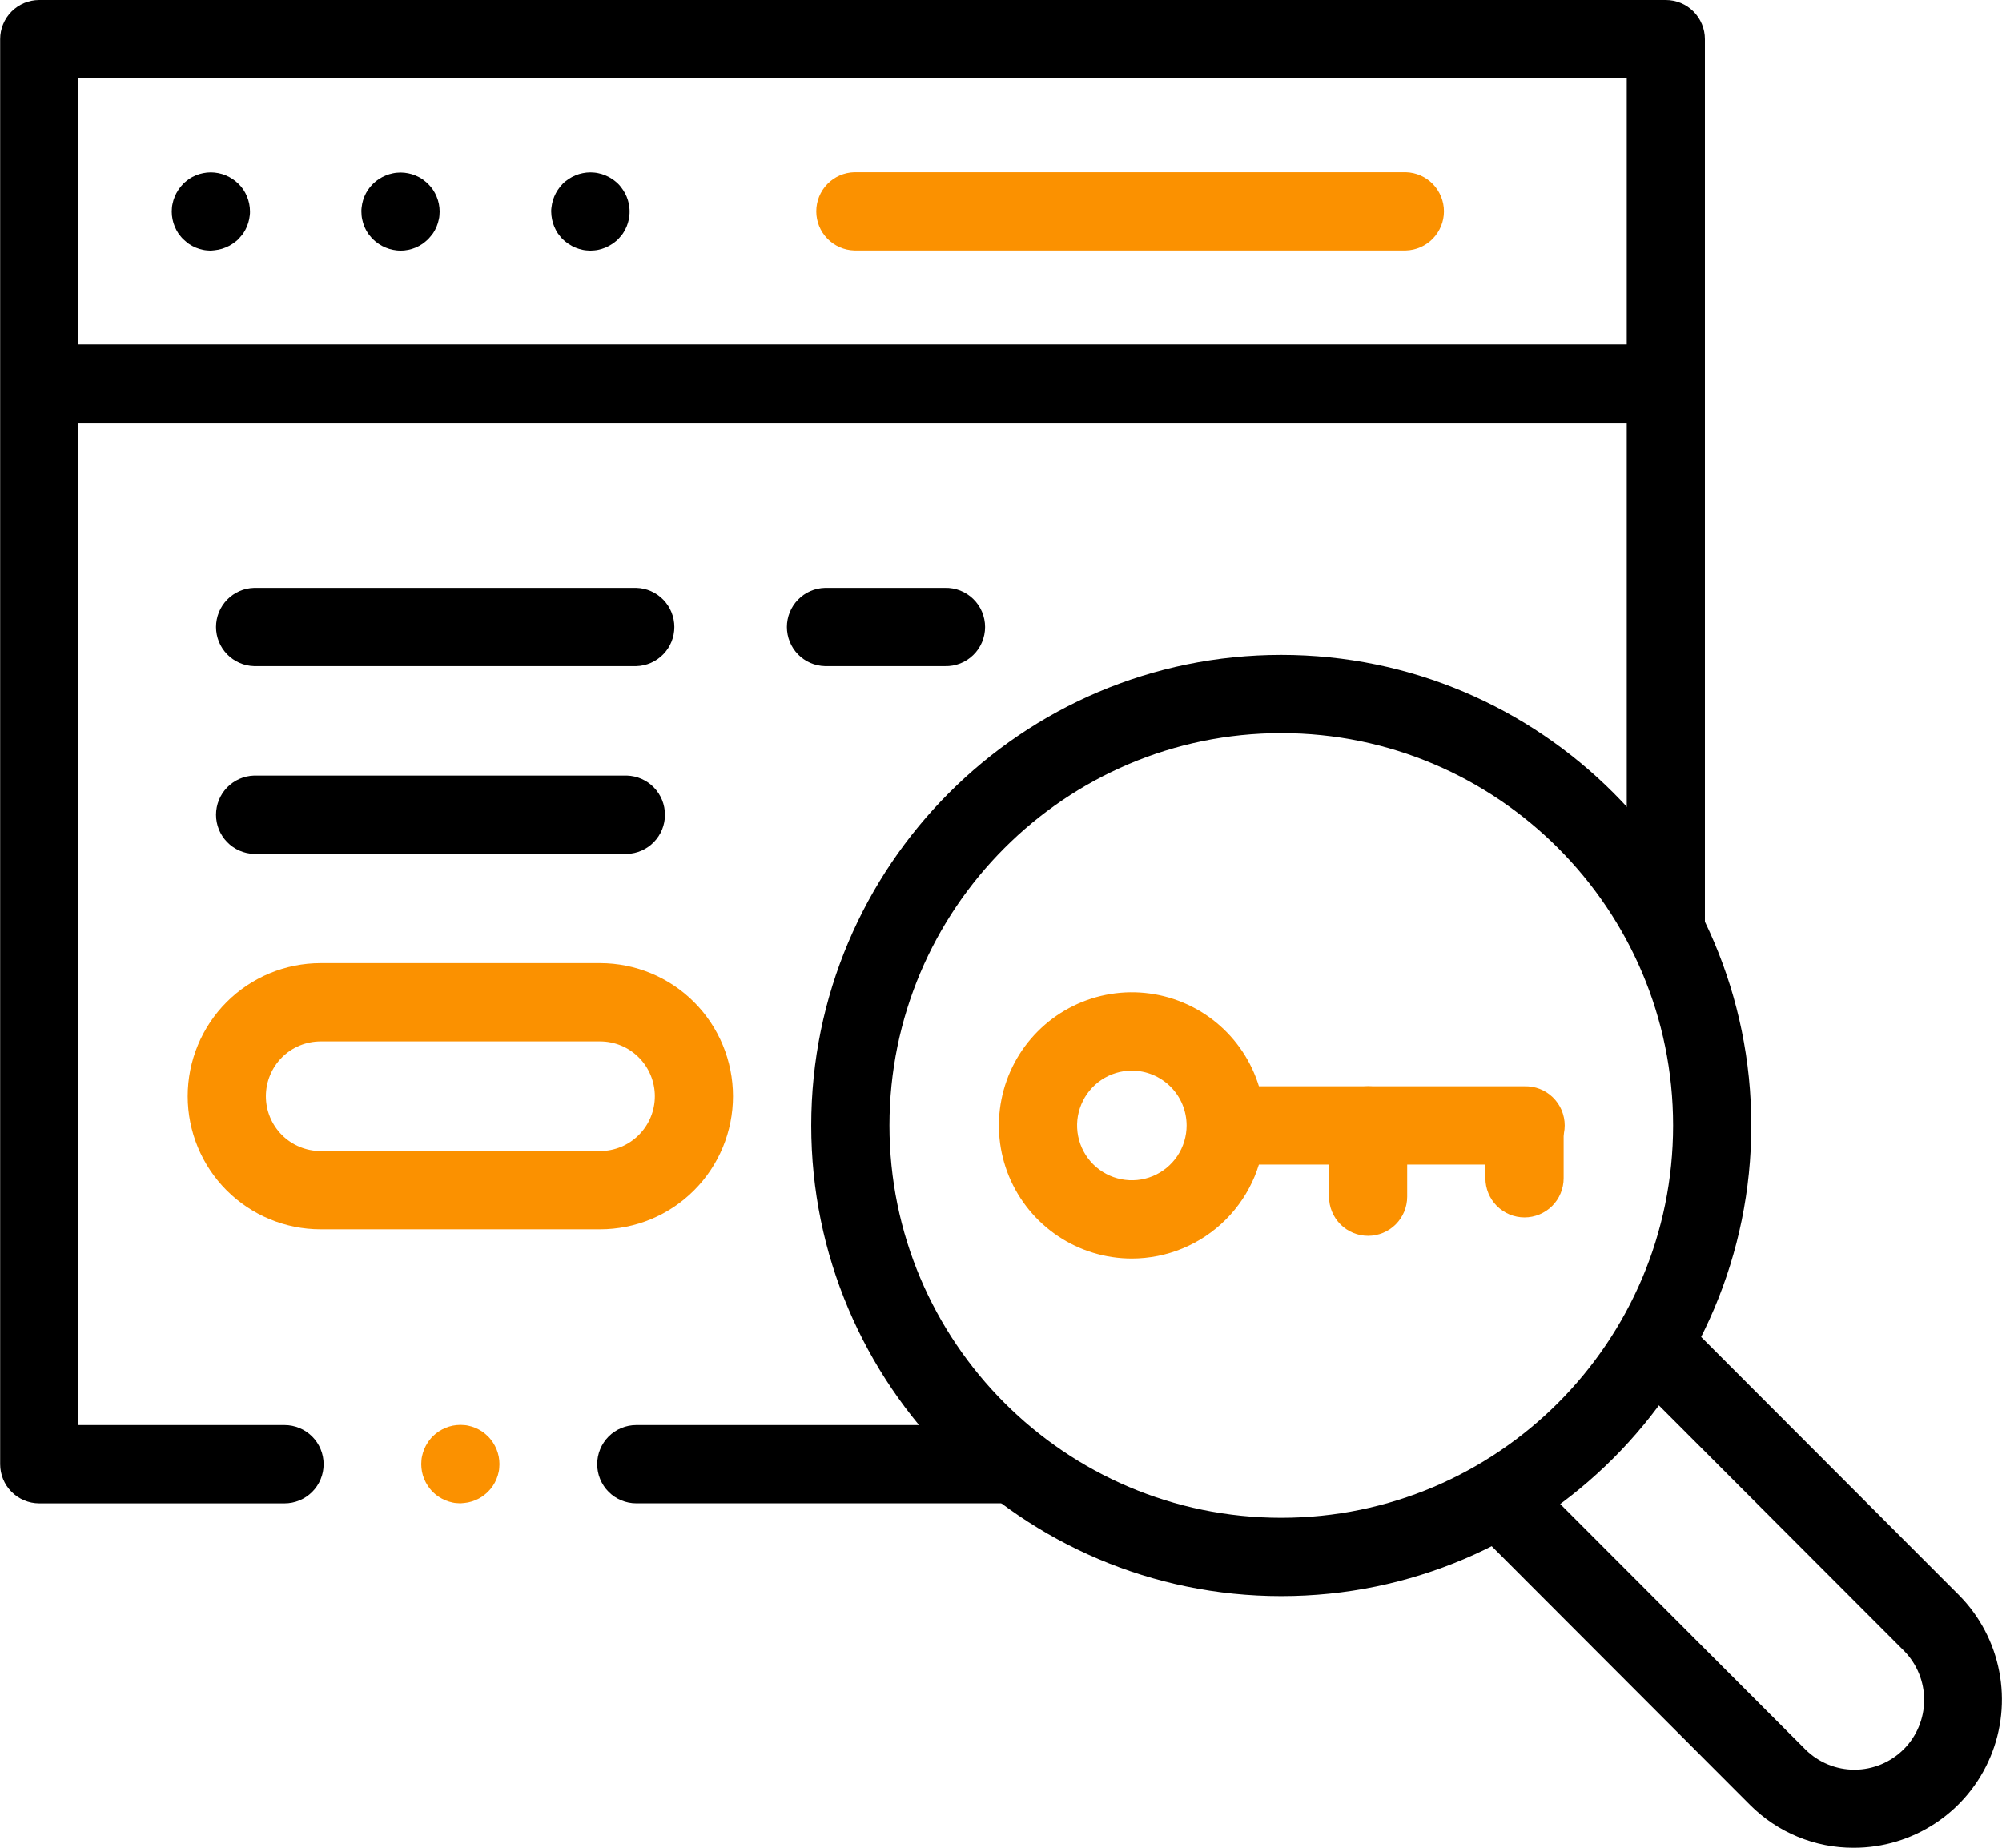 <svg width="52" height="48" viewBox="0 0 52 48" fill="none" xmlns="http://www.w3.org/2000/svg">
<g clip-path="url(#clip0_1637_3205)">
<path d="M42.797 10.984H1.016C0.751 10.977 0.5 10.866 0.315 10.676C0.131 10.486 0.027 10.232 0.027 9.967C0.027 9.702 0.131 9.447 0.315 9.257C0.5 9.067 0.751 8.957 1.016 8.95H42.797C42.932 8.946 43.068 8.969 43.194 9.019C43.321 9.068 43.436 9.143 43.533 9.237C43.63 9.332 43.708 9.446 43.761 9.571C43.813 9.696 43.841 9.831 43.841 9.967C43.841 10.103 43.813 10.237 43.761 10.363C43.708 10.488 43.63 10.601 43.533 10.696C43.436 10.791 43.321 10.865 43.194 10.915C43.068 10.964 42.932 10.988 42.797 10.984Z" fill="black"/>
<path d="M36.516 6.507H22.19C21.926 6.5 21.675 6.389 21.49 6.199C21.305 6.009 21.202 5.755 21.202 5.49C21.202 5.225 21.305 4.97 21.49 4.78C21.675 4.59 21.926 4.48 22.19 4.473H36.516C36.781 4.48 37.032 4.59 37.217 4.78C37.401 4.97 37.505 5.225 37.505 5.49C37.505 5.755 37.401 6.009 37.217 6.199C37.032 6.389 36.781 6.5 36.516 6.507Z" fill="#FB9100"/>
<path d="M10.405 6.51C10.372 6.51 10.338 6.509 10.305 6.505C10.272 6.502 10.239 6.497 10.206 6.49C10.141 6.477 10.078 6.458 10.017 6.432C9.955 6.407 9.897 6.376 9.841 6.338C9.813 6.32 9.787 6.3 9.761 6.28C9.735 6.259 9.71 6.235 9.685 6.213C9.661 6.188 9.638 6.163 9.618 6.136C9.596 6.112 9.576 6.087 9.558 6.06C9.522 6.005 9.49 5.946 9.464 5.885C9.44 5.823 9.42 5.759 9.407 5.694C9.4 5.662 9.395 5.628 9.392 5.595C9.389 5.563 9.387 5.528 9.387 5.496C9.387 5.463 9.387 5.428 9.392 5.396C9.397 5.363 9.4 5.329 9.407 5.296C9.42 5.232 9.439 5.168 9.464 5.107C9.49 5.045 9.521 4.986 9.558 4.931C9.595 4.876 9.637 4.825 9.685 4.779C9.708 4.755 9.733 4.733 9.761 4.711C9.786 4.69 9.813 4.67 9.841 4.652C9.897 4.615 9.955 4.584 10.017 4.559C10.078 4.533 10.141 4.514 10.206 4.501C10.239 4.494 10.271 4.489 10.305 4.486C10.371 4.479 10.438 4.479 10.505 4.486C10.538 4.489 10.571 4.494 10.603 4.501C10.668 4.514 10.732 4.533 10.794 4.559C10.855 4.584 10.913 4.615 10.969 4.652C10.995 4.67 11.021 4.69 11.045 4.711C11.072 4.732 11.097 4.755 11.121 4.779C11.168 4.825 11.211 4.876 11.248 4.931C11.284 4.986 11.316 5.045 11.341 5.107C11.367 5.168 11.386 5.231 11.399 5.296C11.405 5.329 11.411 5.362 11.414 5.396C11.417 5.429 11.419 5.462 11.419 5.496C11.419 5.529 11.417 5.562 11.414 5.595C11.414 5.628 11.405 5.662 11.399 5.694C11.386 5.759 11.367 5.823 11.341 5.885C11.316 5.946 11.284 6.005 11.248 6.06C11.229 6.087 11.209 6.112 11.188 6.136C11.167 6.163 11.145 6.188 11.121 6.213C11.098 6.235 11.073 6.258 11.045 6.28C11.017 6.301 10.992 6.32 10.969 6.338C10.858 6.413 10.734 6.465 10.603 6.491C10.57 6.498 10.538 6.502 10.505 6.506C10.472 6.51 10.439 6.51 10.405 6.51Z" fill="black"/>
<path d="M5.475 6.511C5.441 6.511 5.408 6.509 5.375 6.505C5.342 6.502 5.309 6.498 5.277 6.491C5.212 6.478 5.148 6.458 5.086 6.433C5.025 6.407 4.966 6.376 4.911 6.339C4.884 6.321 4.856 6.301 4.835 6.28C4.814 6.26 4.784 6.236 4.759 6.213C4.734 6.19 4.712 6.164 4.691 6.137C4.67 6.109 4.651 6.084 4.632 6.061C4.596 6.005 4.564 5.947 4.539 5.885C4.513 5.824 4.494 5.76 4.481 5.695C4.475 5.663 4.469 5.629 4.466 5.596C4.463 5.563 4.461 5.53 4.461 5.496C4.461 5.463 4.463 5.429 4.466 5.396C4.466 5.364 4.475 5.33 4.481 5.297C4.494 5.232 4.513 5.168 4.539 5.107C4.564 5.046 4.596 4.987 4.632 4.932C4.651 4.904 4.67 4.877 4.691 4.851C4.712 4.825 4.735 4.801 4.759 4.775C4.783 4.751 4.808 4.728 4.835 4.707C4.859 4.686 4.885 4.666 4.911 4.648C4.966 4.611 5.025 4.58 5.086 4.555C5.148 4.529 5.211 4.51 5.277 4.497C5.309 4.49 5.342 4.485 5.375 4.482C5.442 4.475 5.509 4.475 5.575 4.482C5.608 4.485 5.641 4.49 5.674 4.497C5.739 4.51 5.802 4.529 5.863 4.555C5.925 4.58 5.983 4.611 6.038 4.648C6.066 4.666 6.093 4.686 6.119 4.707C6.145 4.729 6.169 4.751 6.195 4.775C6.243 4.821 6.285 4.872 6.322 4.927C6.358 4.983 6.39 5.041 6.415 5.103C6.44 5.164 6.46 5.228 6.473 5.293C6.479 5.325 6.485 5.359 6.488 5.392C6.491 5.425 6.493 5.458 6.493 5.492C6.493 5.525 6.493 5.558 6.488 5.592C6.482 5.625 6.479 5.658 6.473 5.69C6.46 5.755 6.44 5.819 6.415 5.881C6.39 5.942 6.358 6.001 6.322 6.056C6.303 6.083 6.284 6.108 6.262 6.132C6.241 6.158 6.219 6.183 6.195 6.209C6.172 6.234 6.147 6.254 6.119 6.276C6.092 6.297 6.067 6.316 6.038 6.335C5.983 6.372 5.925 6.403 5.863 6.428C5.802 6.454 5.739 6.473 5.674 6.486C5.641 6.493 5.608 6.498 5.575 6.501C5.542 6.506 5.508 6.509 5.475 6.511Z" fill="black"/>
<path d="M15.336 6.511C15.302 6.511 15.269 6.509 15.235 6.505C15.202 6.502 15.169 6.498 15.137 6.491C15.072 6.478 15.008 6.458 14.947 6.433C14.886 6.408 14.827 6.376 14.772 6.339C14.744 6.321 14.717 6.301 14.691 6.28C14.665 6.26 14.641 6.236 14.615 6.213C14.589 6.19 14.569 6.164 14.548 6.137C14.527 6.113 14.507 6.087 14.489 6.061C14.452 6.005 14.421 5.947 14.396 5.885C14.37 5.824 14.351 5.76 14.338 5.695C14.331 5.662 14.326 5.629 14.323 5.596C14.323 5.563 14.317 5.529 14.317 5.496C14.317 5.463 14.317 5.429 14.323 5.396C14.326 5.363 14.331 5.33 14.338 5.297C14.351 5.232 14.37 5.168 14.396 5.107C14.421 5.046 14.452 4.987 14.489 4.932C14.507 4.904 14.527 4.877 14.548 4.851C14.569 4.826 14.592 4.801 14.615 4.775C14.639 4.749 14.663 4.729 14.691 4.707C14.72 4.686 14.744 4.666 14.772 4.648C14.827 4.611 14.886 4.58 14.947 4.555C15.008 4.529 15.072 4.51 15.137 4.497C15.169 4.49 15.202 4.485 15.235 4.482C15.302 4.475 15.369 4.475 15.435 4.482C15.469 4.485 15.501 4.49 15.534 4.497C15.599 4.51 15.663 4.529 15.724 4.555C15.786 4.58 15.844 4.611 15.899 4.648C15.927 4.666 15.954 4.687 15.979 4.707C16.006 4.728 16.032 4.751 16.056 4.775C16.079 4.798 16.102 4.823 16.123 4.851C16.145 4.878 16.164 4.904 16.182 4.932C16.219 4.987 16.25 5.046 16.276 5.107C16.301 5.168 16.32 5.232 16.334 5.297C16.34 5.33 16.345 5.363 16.348 5.396C16.352 5.429 16.354 5.463 16.353 5.496C16.354 5.53 16.352 5.563 16.348 5.596C16.345 5.629 16.34 5.662 16.334 5.695C16.32 5.76 16.301 5.824 16.276 5.885C16.25 5.947 16.219 6.005 16.182 6.061C16.164 6.088 16.144 6.116 16.123 6.137C16.103 6.158 16.079 6.188 16.056 6.213C16.032 6.238 16.008 6.259 15.979 6.28C15.951 6.302 15.927 6.321 15.899 6.339C15.844 6.376 15.786 6.407 15.724 6.433C15.663 6.458 15.599 6.478 15.534 6.491C15.501 6.498 15.469 6.502 15.435 6.505C15.402 6.509 15.369 6.511 15.336 6.511Z" fill="black"/>
<path d="M26.169 39.053H16.527C16.258 39.053 15.999 38.946 15.809 38.755C15.619 38.565 15.512 38.306 15.512 38.036C15.512 37.767 15.619 37.508 15.809 37.317C15.999 37.127 16.258 37.02 16.527 37.02H26.169C26.438 37.02 26.696 37.127 26.887 37.317C27.077 37.508 27.184 37.767 27.184 38.036C27.184 38.306 27.077 38.565 26.887 38.755C26.696 38.946 26.438 39.053 26.169 39.053Z" fill="black"/>
<path d="M7.387 39.054H1.015C0.747 39.053 0.49 38.945 0.3 38.755C0.11 38.564 0.004 38.306 0.004 38.037V1.017C0.004 0.748 0.11 0.49 0.3 0.299C0.49 0.109 0.747 0.001 1.015 0H43.268C43.537 0 43.796 0.107 43.986 0.298C44.176 0.488 44.283 0.747 44.283 1.017V23.999C44.283 24.268 44.176 24.527 43.986 24.718C43.796 24.909 43.537 25.016 43.268 25.016C42.999 25.016 42.74 24.909 42.55 24.718C42.36 24.527 42.253 24.268 42.253 23.999V2.034H2.035V37.02H7.391C7.66 37.02 7.918 37.127 8.109 37.318C8.299 37.509 8.406 37.767 8.406 38.037C8.406 38.307 8.299 38.566 8.109 38.756C7.918 38.947 7.66 39.054 7.391 39.054H7.387Z" fill="black"/>
<path d="M48.147 48C47.647 48.002 47.153 47.904 46.691 47.713C46.23 47.523 45.81 47.242 45.457 46.889L38.478 39.899C38.287 39.708 38.18 39.449 38.181 39.179C38.181 38.909 38.288 38.65 38.479 38.459C38.67 38.269 38.928 38.162 39.198 38.162C39.468 38.162 39.726 38.27 39.916 38.461L46.897 45.45C47.237 45.786 47.696 45.974 48.174 45.972C48.652 45.97 49.11 45.779 49.448 45.441C49.786 45.102 49.976 44.644 49.978 44.165C49.98 43.687 49.792 43.227 49.457 42.886L42.477 35.897C42.287 35.706 42.18 35.447 42.18 35.177C42.179 34.908 42.286 34.649 42.477 34.458C42.667 34.267 42.925 34.16 43.195 34.16C43.464 34.16 43.722 34.267 43.913 34.458L50.893 41.448C51.425 41.989 51.785 42.675 51.928 43.421C52.072 44.166 51.992 44.938 51.699 45.638C51.406 46.338 50.913 46.936 50.281 47.356C49.65 47.776 48.909 48.001 48.151 48H48.147Z" fill="black"/>
<path d="M33.28 41.463C26.548 41.463 21.071 35.978 21.071 29.237C21.071 22.495 26.548 17.012 33.28 17.012C40.011 17.012 45.488 22.496 45.488 29.237C45.488 35.978 40.011 41.463 33.28 41.463ZM33.28 19.045C27.668 19.045 23.103 23.617 23.103 29.237C23.103 34.856 27.668 39.429 33.28 39.429C38.892 39.429 43.457 34.857 43.457 29.237C43.457 23.617 38.891 19.045 33.28 19.045Z" fill="black"/>
<path d="M39.598 30.253H31.837C31.572 30.246 31.321 30.136 31.137 29.946C30.952 29.756 30.849 29.501 30.849 29.236C30.849 28.971 30.952 28.717 31.137 28.527C31.321 28.337 31.572 28.226 31.837 28.219H39.598C39.733 28.215 39.869 28.239 39.995 28.288C40.122 28.338 40.237 28.412 40.334 28.507C40.431 28.602 40.509 28.715 40.562 28.84C40.614 28.966 40.642 29.1 40.642 29.236C40.642 29.372 40.614 29.507 40.562 29.632C40.509 29.757 40.431 29.871 40.334 29.966C40.237 30.06 40.122 30.135 39.995 30.184C39.869 30.234 39.733 30.257 39.598 30.253Z" fill="#FB9100"/>
<path d="M15.587 31.935H8.328C7.412 31.935 6.534 31.571 5.886 30.922C5.239 30.274 4.875 29.394 4.875 28.477C4.875 27.56 5.239 26.681 5.886 26.032C6.534 25.384 7.412 25.02 8.328 25.02H15.587C16.502 25.02 17.381 25.384 18.028 26.032C18.676 26.681 19.039 27.56 19.039 28.477C19.039 29.394 18.676 30.274 18.028 30.922C17.381 31.571 16.502 31.935 15.587 31.935ZM8.328 27.053C7.951 27.053 7.589 27.203 7.322 27.47C7.056 27.737 6.906 28.1 6.906 28.477C6.906 28.855 7.056 29.217 7.322 29.484C7.589 29.751 7.951 29.901 8.328 29.901H15.587C15.964 29.901 16.326 29.751 16.592 29.484C16.859 29.217 17.009 28.855 17.009 28.477C17.009 28.1 16.859 27.737 16.592 27.47C16.326 27.203 15.964 27.053 15.587 27.053H8.328Z" fill="#FB9100"/>
<path d="M16.284 22.183H6.6C6.335 22.175 6.084 22.065 5.899 21.875C5.715 21.685 5.611 21.431 5.611 21.166C5.611 20.901 5.715 20.646 5.899 20.456C6.084 20.266 6.335 20.156 6.6 20.148H16.284C16.548 20.156 16.8 20.266 16.984 20.456C17.169 20.646 17.272 20.901 17.272 21.166C17.272 21.431 17.169 21.685 16.984 21.875C16.8 22.065 16.548 22.175 16.284 22.183Z" fill="black"/>
<path d="M16.527 17.304H6.6C6.335 17.297 6.084 17.186 5.899 16.996C5.715 16.806 5.611 16.552 5.611 16.287C5.611 16.022 5.715 15.767 5.899 15.577C6.084 15.387 6.335 15.277 6.6 15.27H16.527C16.792 15.277 17.043 15.387 17.228 15.577C17.413 15.767 17.516 16.022 17.516 16.287C17.516 16.552 17.413 16.806 17.228 16.996C17.043 17.186 16.792 17.297 16.527 17.304Z" fill="black"/>
<path d="M24.543 17.304H21.427C21.162 17.297 20.911 17.187 20.726 16.997C20.542 16.807 20.439 16.552 20.439 16.287C20.439 16.022 20.542 15.768 20.726 15.578C20.911 15.387 21.162 15.277 21.427 15.27H24.543C24.679 15.266 24.814 15.29 24.94 15.339C25.067 15.389 25.182 15.463 25.279 15.558C25.377 15.653 25.454 15.766 25.507 15.891C25.559 16.017 25.587 16.151 25.587 16.287C25.587 16.423 25.559 16.558 25.507 16.683C25.454 16.808 25.377 16.922 25.279 17.016C25.182 17.111 25.067 17.186 24.94 17.235C24.814 17.284 24.679 17.308 24.543 17.304Z" fill="black"/>
<path d="M29.399 32.694C28.716 32.694 28.048 32.492 27.48 32.111C26.912 31.731 26.47 31.191 26.208 30.559C25.947 29.927 25.878 29.232 26.012 28.561C26.145 27.89 26.474 27.274 26.957 26.79C27.44 26.307 28.055 25.977 28.725 25.844C29.395 25.71 30.089 25.779 30.72 26.041C31.352 26.302 31.891 26.746 32.27 27.314C32.65 27.883 32.852 28.552 32.852 29.236C32.851 30.153 32.487 31.032 31.84 31.68C31.192 32.329 30.314 32.693 29.399 32.694ZM29.399 27.812C29.117 27.812 28.843 27.896 28.609 28.052C28.375 28.209 28.192 28.431 28.085 28.692C27.977 28.952 27.949 29.238 28.004 29.515C28.059 29.791 28.195 30.045 28.393 30.244C28.593 30.443 28.846 30.579 29.122 30.633C29.398 30.688 29.684 30.66 29.944 30.552C30.203 30.444 30.425 30.262 30.582 30.027C30.738 29.793 30.821 29.517 30.821 29.236C30.82 28.858 30.671 28.496 30.404 28.23C30.137 27.963 29.776 27.813 29.399 27.812Z" fill="#FB9100"/>
<path d="M35.535 32.104C35.266 32.104 35.007 31.997 34.817 31.806C34.627 31.615 34.52 31.357 34.52 31.087V29.235C34.52 28.966 34.627 28.707 34.817 28.517C35.007 28.326 35.266 28.219 35.535 28.219C35.804 28.219 36.062 28.326 36.253 28.517C36.443 28.707 36.55 28.966 36.55 29.235V31.087C36.55 31.357 36.443 31.615 36.253 31.806C36.062 31.997 35.804 32.104 35.535 32.104Z" fill="#FB9100"/>
<path d="M39.597 31.626C39.328 31.626 39.07 31.518 38.879 31.328C38.689 31.137 38.582 30.878 38.582 30.609V29.236C38.589 28.971 38.7 28.719 38.889 28.534C39.079 28.349 39.333 28.246 39.598 28.246C39.862 28.246 40.117 28.349 40.306 28.534C40.496 28.719 40.606 28.971 40.614 29.236V30.609C40.614 30.742 40.587 30.875 40.536 30.998C40.485 31.122 40.41 31.234 40.316 31.328C40.221 31.422 40.109 31.497 39.986 31.548C39.863 31.599 39.731 31.626 39.597 31.626Z" fill="#FB9100"/>
<path d="M11.957 39.053C11.924 39.053 11.89 39.051 11.857 39.047C11.824 39.047 11.791 39.039 11.759 39.033C11.628 39.006 11.504 38.955 11.393 38.88C11.365 38.862 11.339 38.842 11.313 38.821C11.236 38.758 11.168 38.683 11.113 38.599C11.076 38.544 11.045 38.485 11.019 38.423C10.994 38.362 10.974 38.299 10.961 38.234C10.955 38.201 10.95 38.168 10.947 38.135C10.94 38.069 10.94 38.001 10.947 37.935C10.947 37.902 10.955 37.869 10.961 37.836C10.975 37.771 10.994 37.707 11.019 37.645C11.045 37.584 11.076 37.526 11.113 37.47C11.131 37.442 11.151 37.416 11.172 37.39C11.193 37.363 11.215 37.338 11.239 37.314C11.263 37.29 11.289 37.267 11.315 37.246C11.341 37.225 11.368 37.205 11.395 37.187C11.451 37.15 11.51 37.119 11.571 37.093C11.633 37.068 11.696 37.048 11.761 37.035C11.794 37.029 11.826 37.024 11.859 37.021C11.926 37.014 11.993 37.014 12.06 37.021C12.092 37.021 12.125 37.029 12.158 37.035C12.223 37.048 12.287 37.068 12.348 37.093C12.409 37.119 12.468 37.151 12.523 37.187C12.551 37.205 12.578 37.225 12.6 37.246C12.626 37.267 12.652 37.29 12.676 37.314C12.7 37.338 12.722 37.363 12.743 37.39C12.764 37.416 12.784 37.442 12.802 37.47C12.839 37.526 12.87 37.584 12.896 37.645C12.921 37.707 12.941 37.771 12.954 37.836C12.96 37.869 12.965 37.902 12.968 37.935C12.975 38.001 12.975 38.069 12.968 38.135C12.968 38.168 12.96 38.201 12.954 38.234C12.941 38.299 12.921 38.362 12.896 38.423C12.87 38.485 12.839 38.544 12.802 38.599C12.765 38.654 12.723 38.705 12.676 38.752C12.652 38.776 12.626 38.798 12.6 38.819C12.575 38.84 12.55 38.86 12.523 38.878C12.468 38.915 12.409 38.946 12.348 38.972C12.287 38.997 12.223 39.016 12.158 39.03C12.125 39.036 12.092 39.041 12.06 39.044C12.026 39.049 11.992 39.052 11.957 39.053Z" fill="#FB9100"/>
</g>
<defs>
<clipPath id="clip0_1637_3205">
<rect width="52" height="48" fill="white"/>
</clipPath>
</defs>
</svg>
